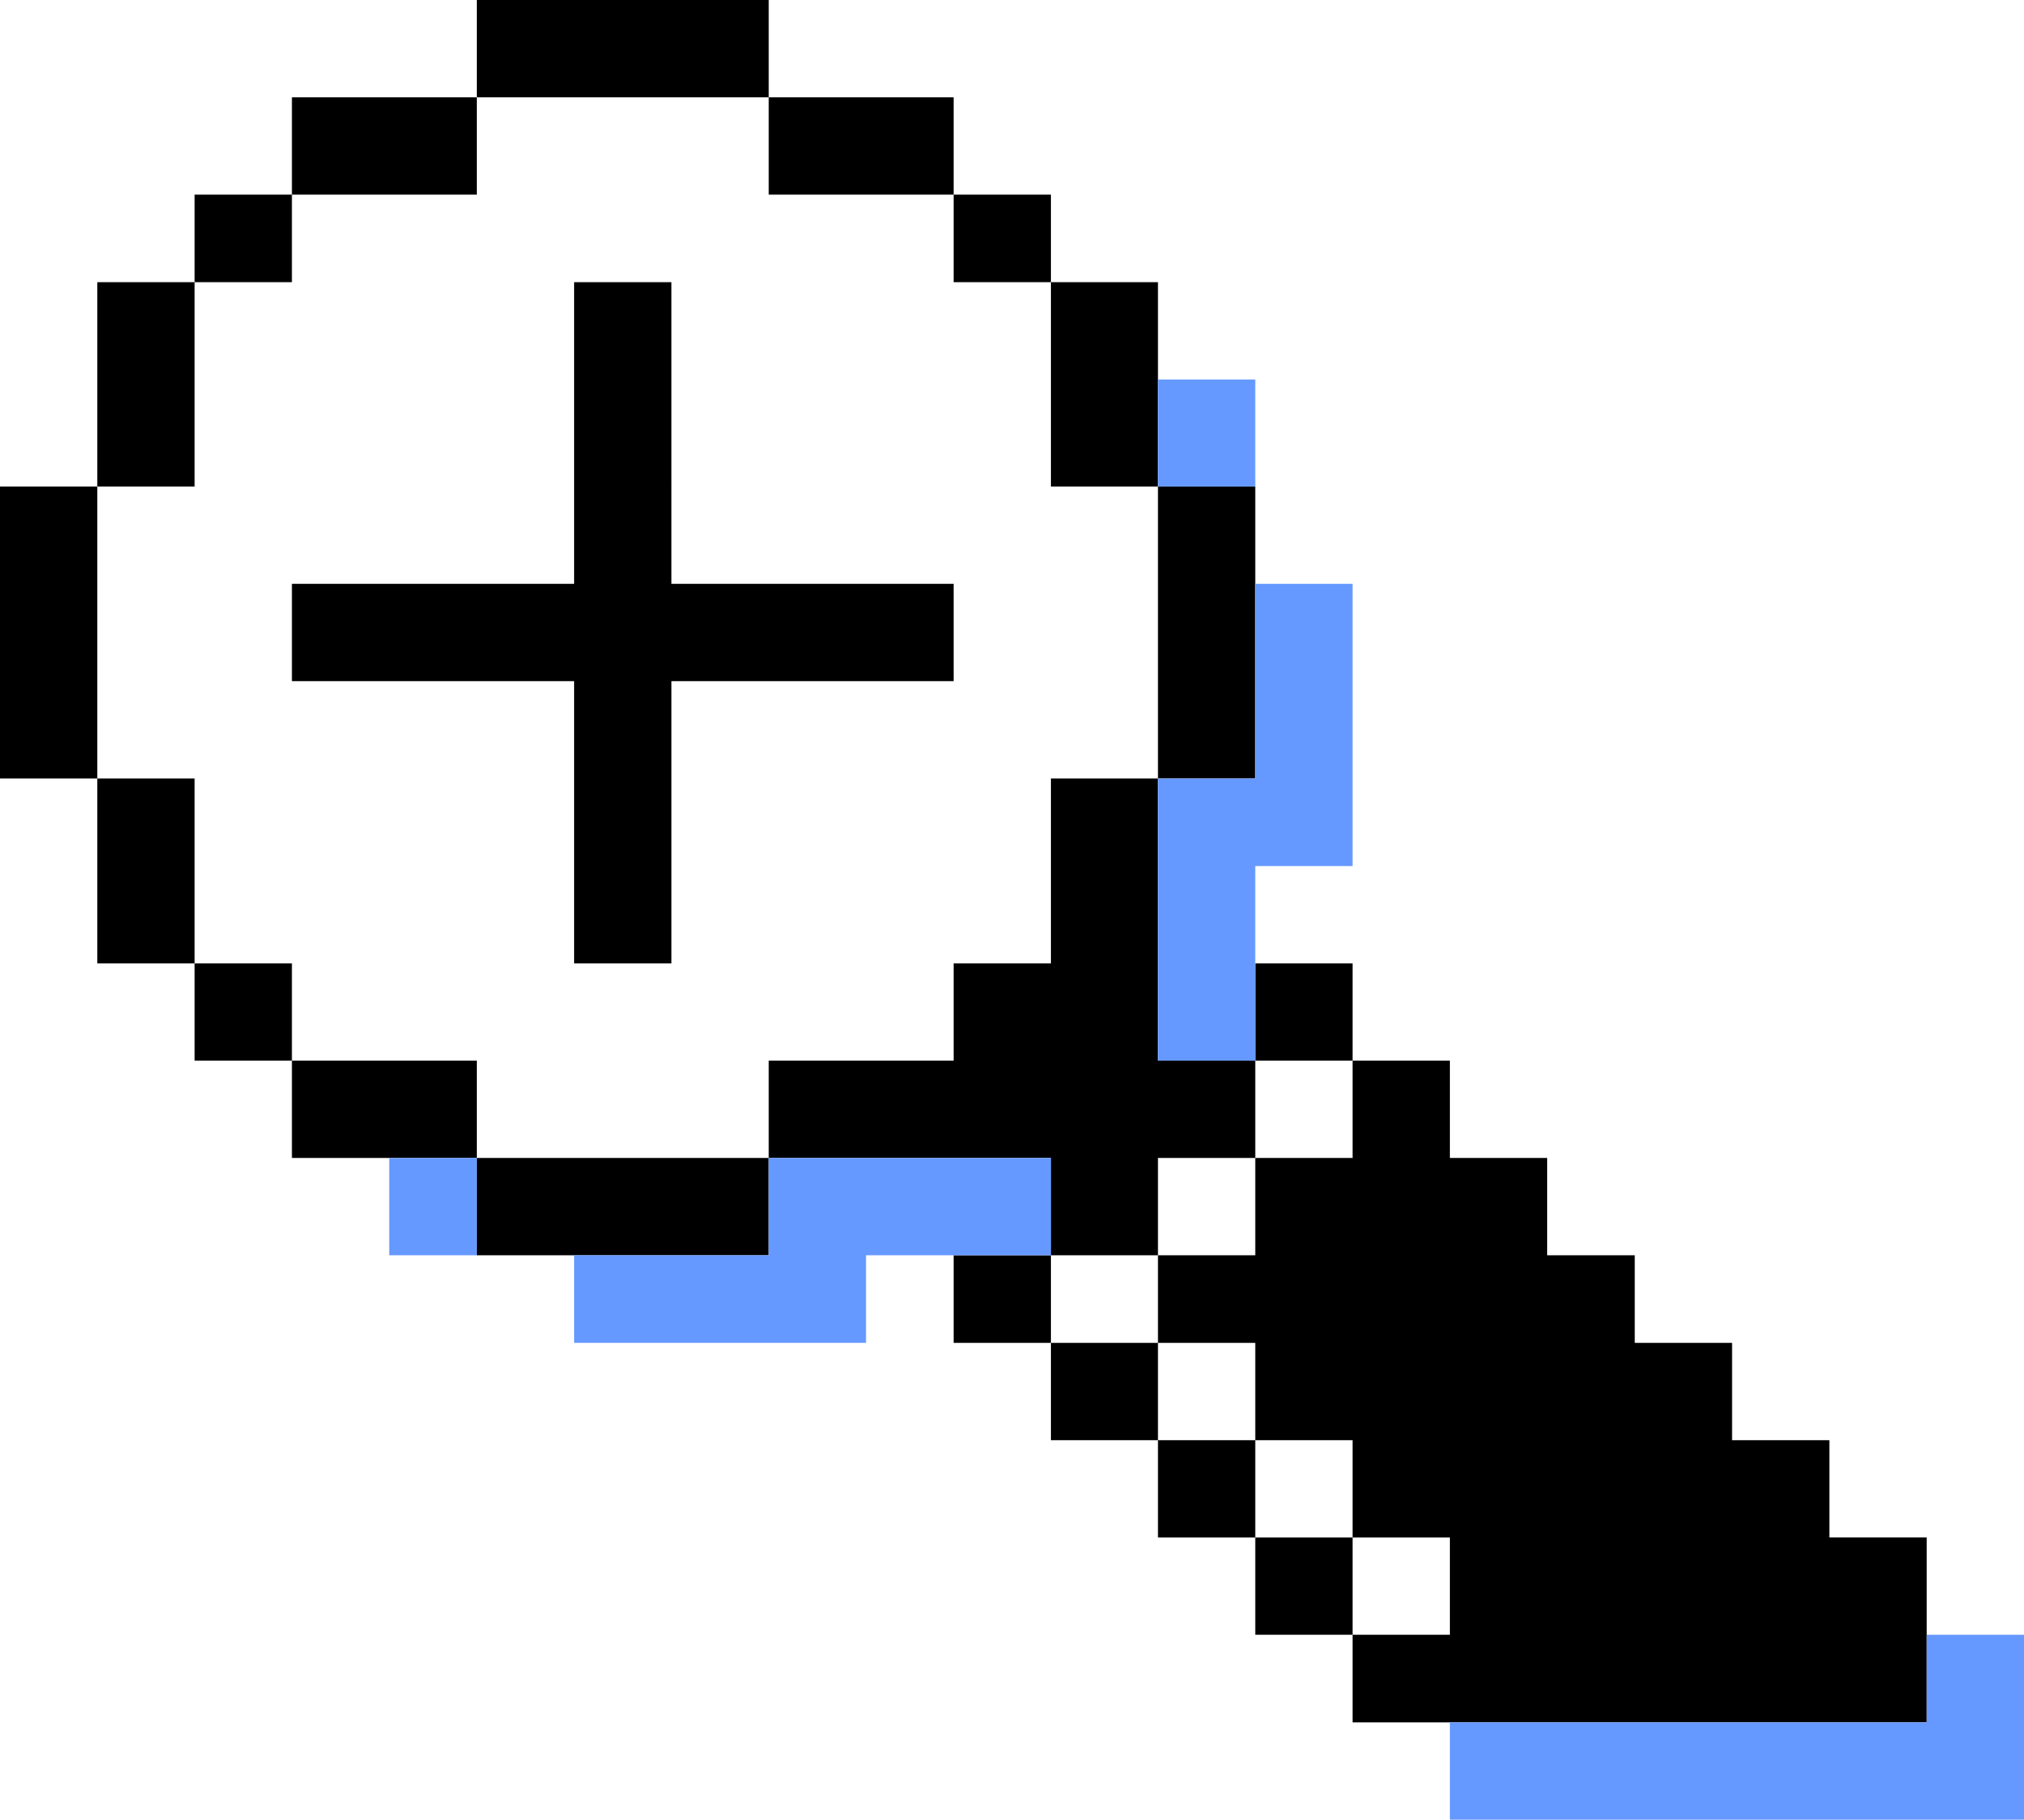 <svg id="ec93aef5-7c18-49fb-a931-ebcc137db82e" data-name="Layer 1" xmlns="http://www.w3.org/2000/svg" viewBox="0 0 208 187"><defs><style>.a20660d6-fe6f-4a4d-8107-d7a5c4f237ed,.bcc76a2e-7e86-47da-9a96-7343e66b2f3f{fill-rule:evenodd;}.a20660d6-fe6f-4a4d-8107-d7a5c4f237ed{fill:#69f;}</style></defs><title>6</title><path class="bcc76a2e-7e86-47da-9a96-7343e66b2f3f" d="M542,540v20h19v9h21v21h10v30H571v19H561v10H542v10H493V639H483V620H473V569h20v-9h19V550h49v10h10v30h11v59h10V639h10v10h10v10h10v10h9v9h10v10h10v10h10v19H602v-9h10V698H602v10H592V698H582V688H571V678H561v-9h10V659H542v10H512V649H483V639H473V620H463V590h20V560h10V550h19V540Zm-10,60h29v10H532v29H522V610H493V600h29V569h10Zm60,59h10V649H592Zm0,8.9V659H582v10H571v9h11v-9h10Zm0,10.1H582v10h10Zm10,10H592v10h10Z" transform="translate(-463 -540)"/><path class="a20660d6-fe6f-4a4d-8107-d7a5c4f237ed" d="M592,590H582V579h10Zm-89,79h9V659h-9Zm19,9v-9h20V659h29v10H552v9Zm90,49V717h49v-9h10v19Zm-20-78H582V620h10V600h10v29H592Z" transform="translate(-463 -540)"/></svg>